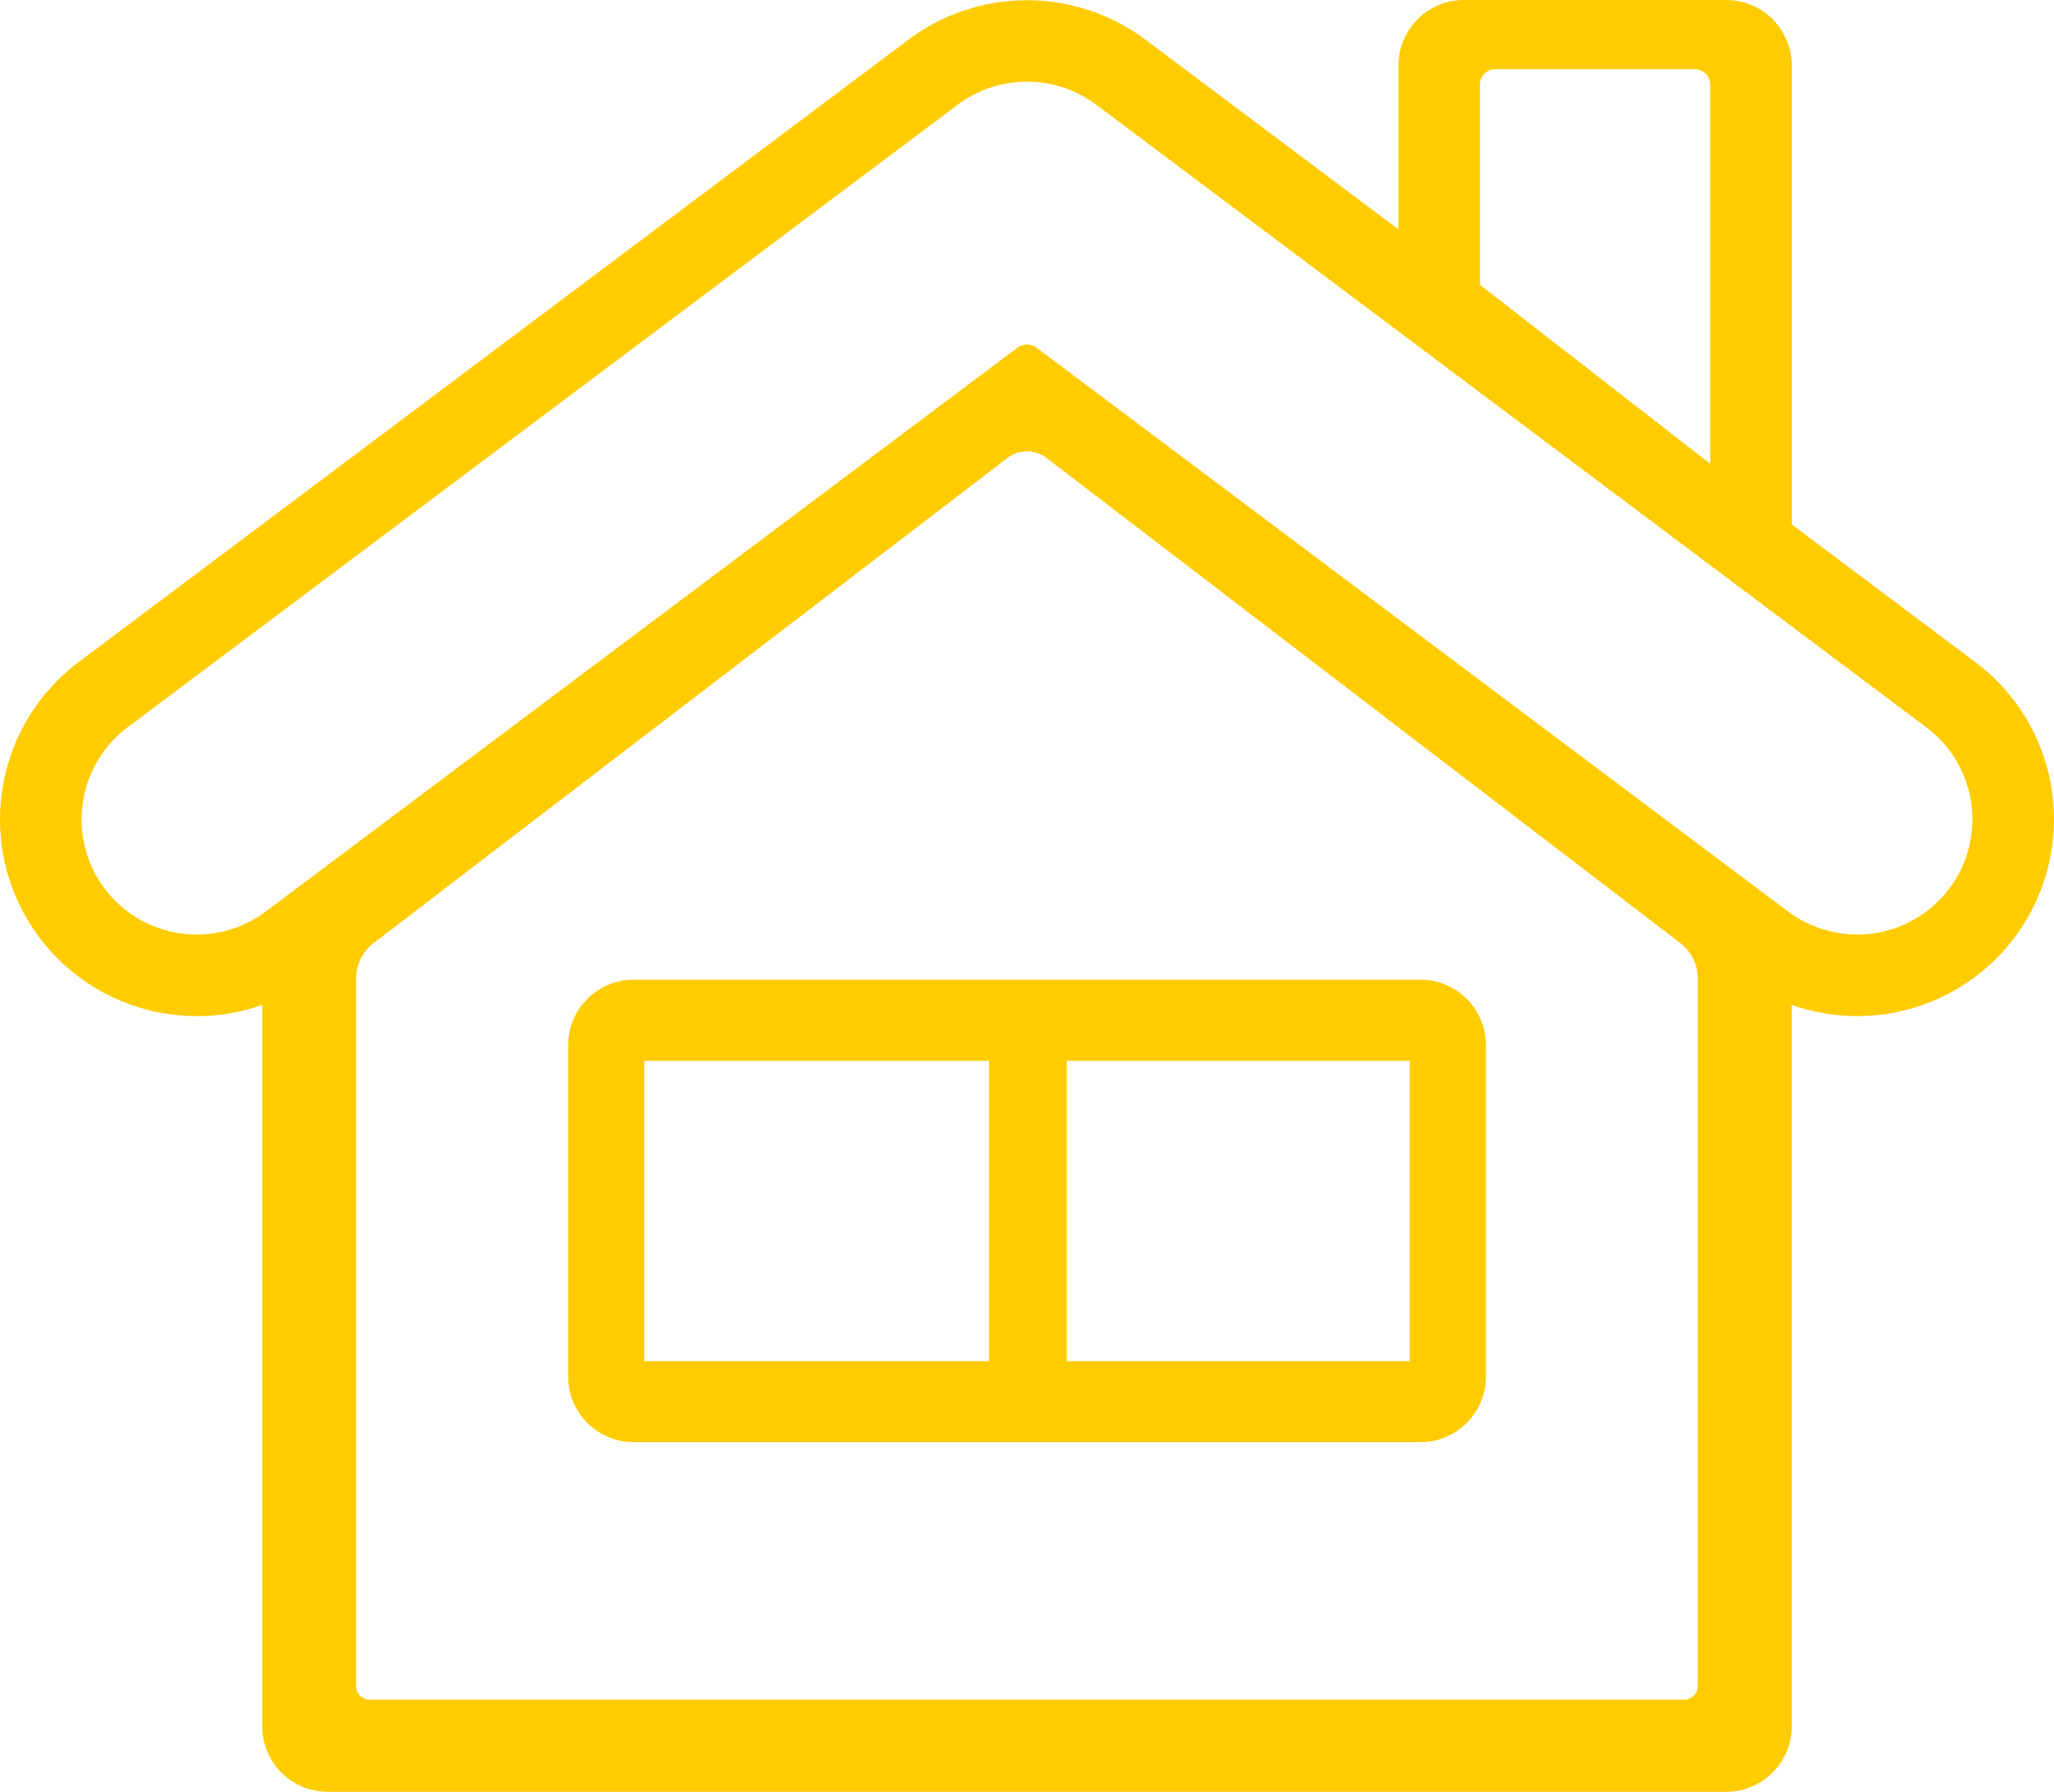<svg xmlns="http://www.w3.org/2000/svg" width="103.131" height="89.962" viewBox="0 0 103.131 89.962">
  <g id="Grupo_152" data-name="Grupo 152" transform="translate(-594 -335)">
    <g id="Grupo_151" data-name="Grupo 151" transform="translate(594 335)">
      <path id="Caminho_286" data-name="Caminho 286" d="M193.787,275.173h-39.5A3.291,3.291,0,0,0,151,278.464V295.1a3.291,3.291,0,0,0,3.291,3.291h39.5a3.291,3.291,0,0,0,3.291-3.291V278.464A3.291,3.291,0,0,0,193.787,275.173ZM172.13,294.326H154.822V279.241H172.13Zm21.127,0H176.037V279.241h17.219Z" transform="translate(-122.474 -225.985)" fill="#fc0"/>
      <path id="Caminho_287" data-name="Caminho 287" d="M124.022,90.744a9.808,9.808,0,0,0-3.851-6.5l-9.215-6.912V54.291A3.291,3.291,0,0,0,107.665,51H94.5a3.291,3.291,0,0,0-3.291,3.291v8.226L78.48,52.972a9.932,9.932,0,0,0-11.846,0L24.944,84.24a9.874,9.874,0,0,0,4.528,17.675,10.026,10.026,0,0,0,1.417.1,9.768,9.768,0,0,0,3.27-.563v36.219a3.291,3.291,0,0,0,3.291,3.291h70.214a3.291,3.291,0,0,0,3.291-3.291V101.452a9.876,9.876,0,0,0,13.066-10.708ZM95.3,55.248a.775.775,0,0,1,.775-.775h10.009a.775.775,0,0,1,.775.775V74.283L95.3,65.3Zm10.937,80.406a.681.681,0,0,1-.683.679h-66a.681.681,0,0,1-.683-.679V100.14a2.268,2.268,0,0,1,.891-1.8L71.576,73.993a1.616,1.616,0,0,1,1.963,0l31.81,24.347a2.268,2.268,0,0,1,.891,1.8Zm12.63-40.045a5.779,5.779,0,0,1-8.088,1.157L73.039,68.458a.8.8,0,0,0-.964,0L34.335,96.764a5.728,5.728,0,0,1-3.462,1.156,5.9,5.9,0,0,1-.821-.058A5.78,5.78,0,0,1,27.4,87.516L69.089,56.25a5.8,5.8,0,0,1,6.934,0l41.691,31.268a5.78,5.78,0,0,1,1.155,8.092Z" transform="translate(-20.992 -51)" fill="#fc0"/>
    </g>
  </g>
</svg>
